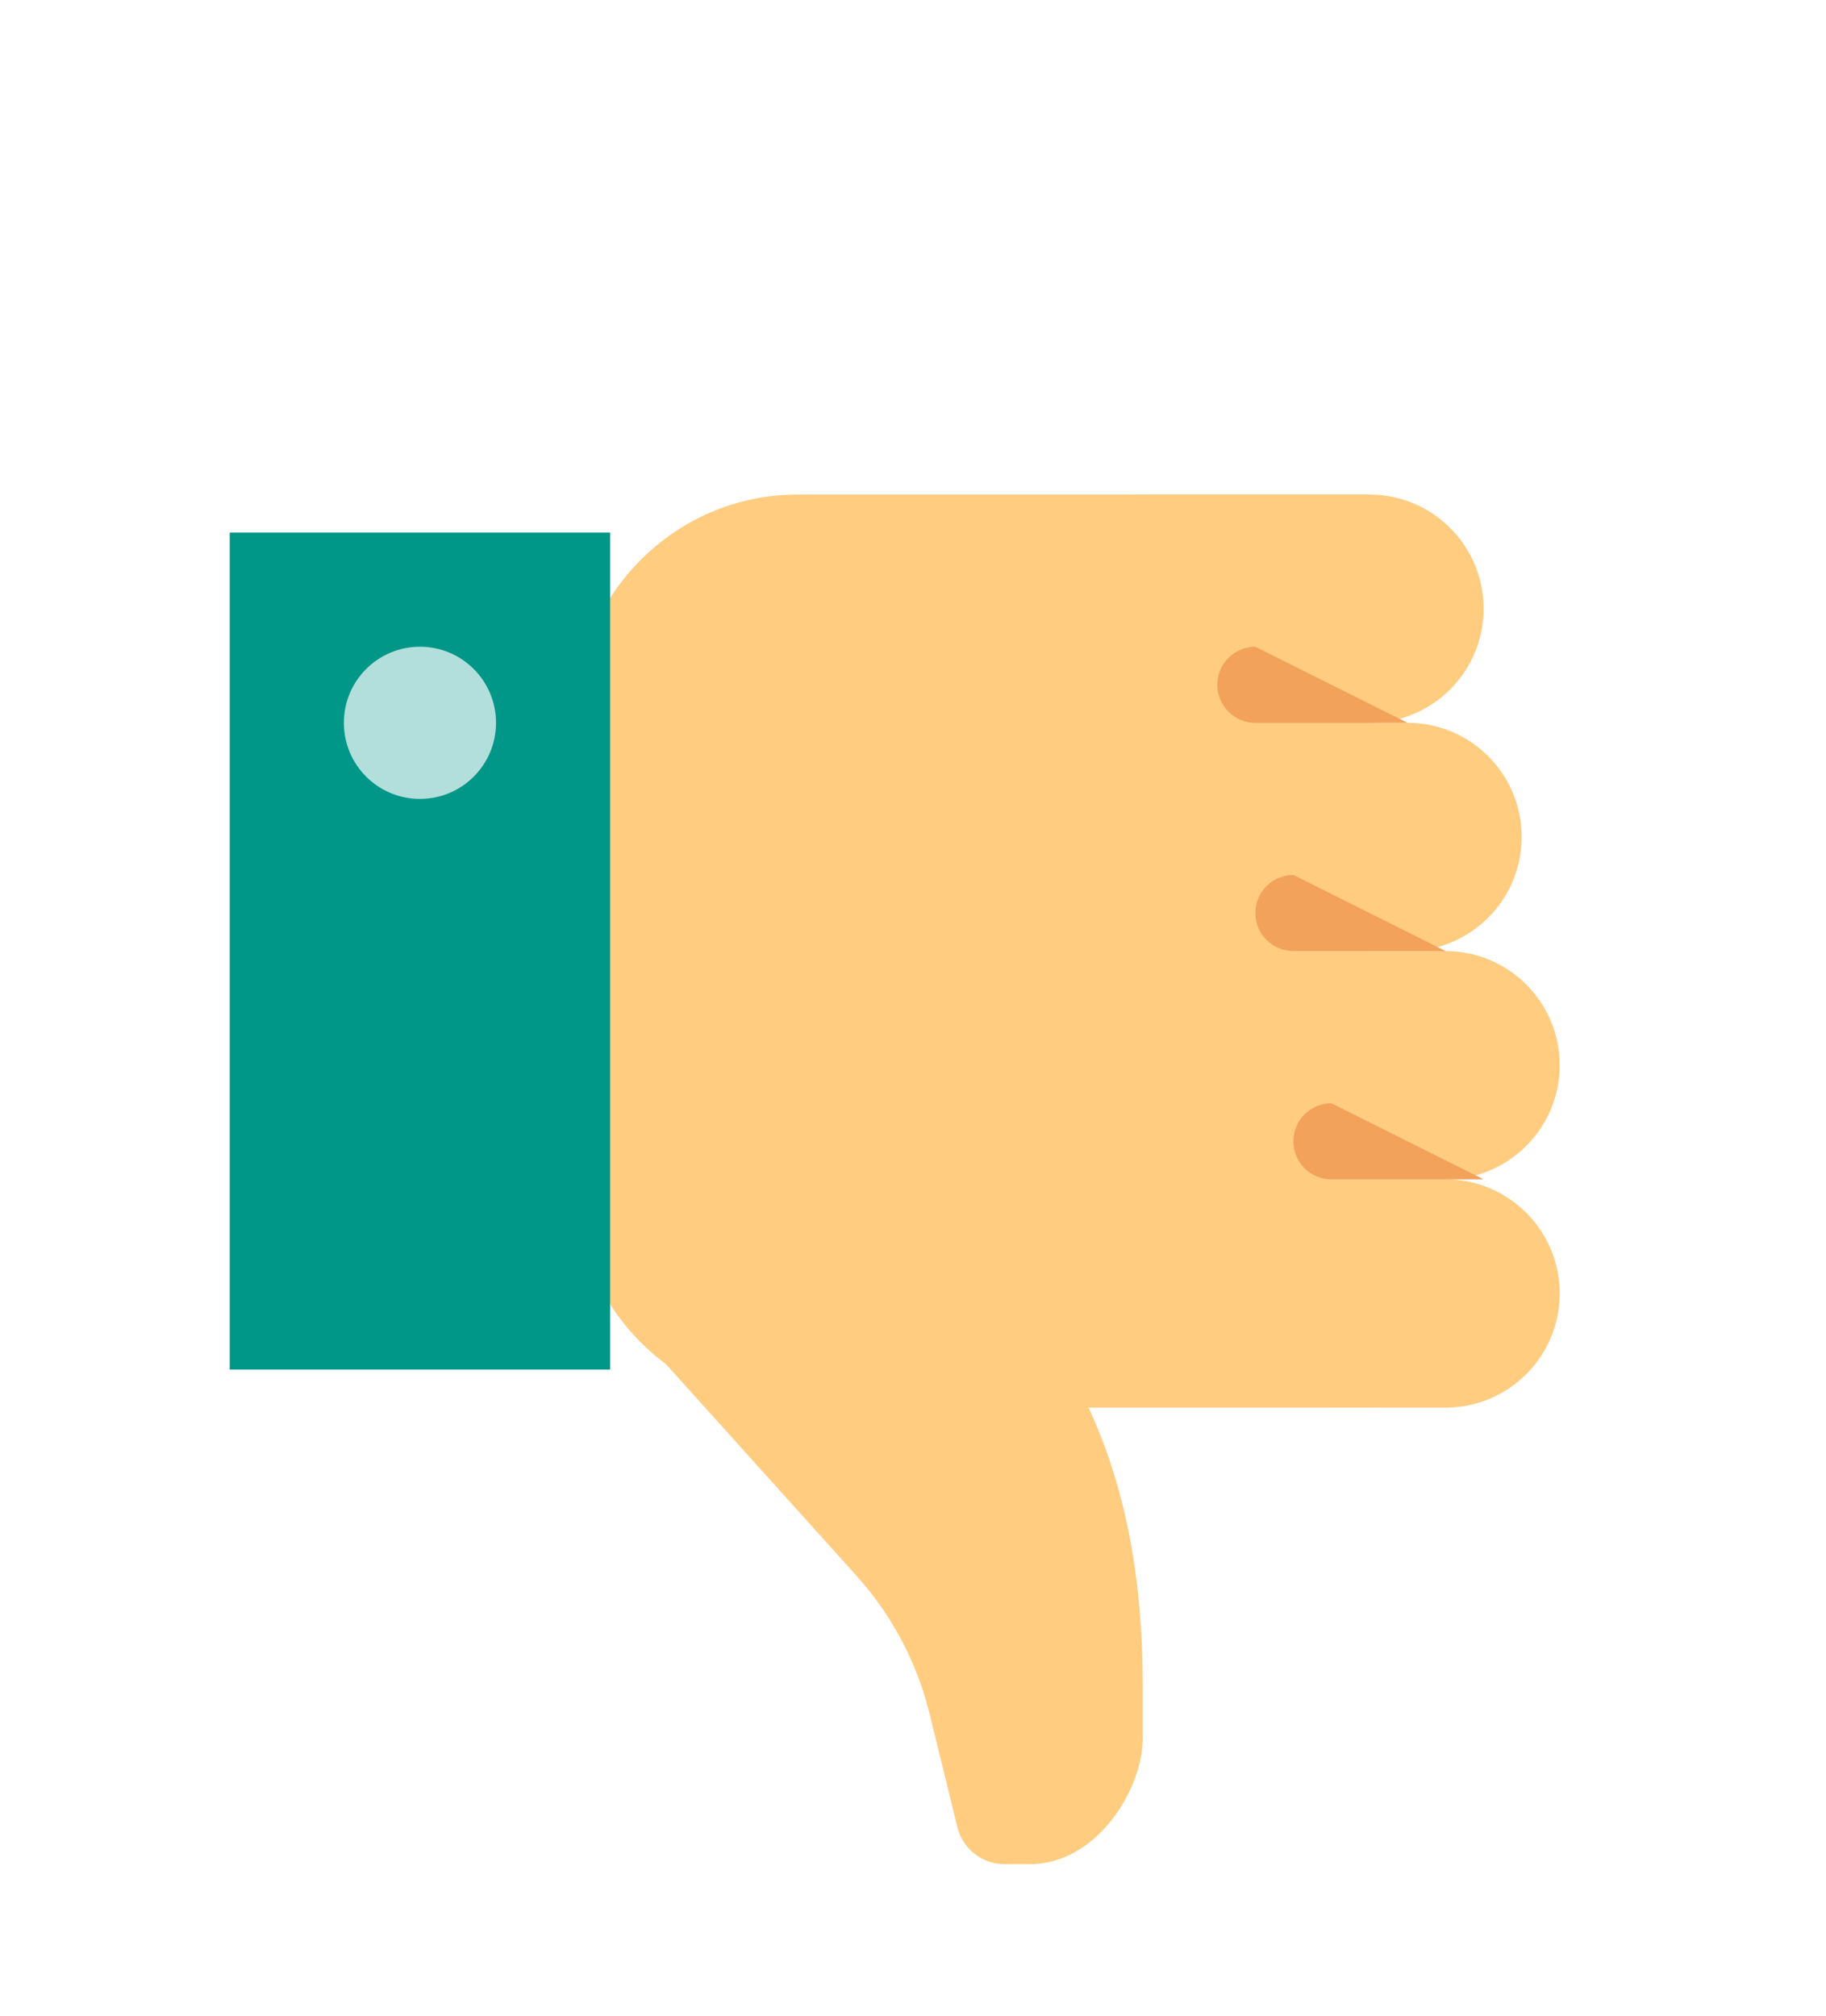 <?xml version="1.0" encoding="utf-8"?>
<!DOCTYPE svg PUBLIC "-//W3C//DTD SVG 1.1//EN" "http://www.w3.org/Graphics/SVG/1.1/DTD/svg11.dtd">
<svg xmlns="http://www.w3.org/2000/svg" xmlns:xlink="http://www.w3.org/1999/xlink" viewBox="0 -7 48 53" version="1.1">
  <g id="surface1">
    <path style="fill:#FFCC80;" d="M 20.961 30 L 36 30 L 36 6 L 20.961 6 C 17.711 6 15.082 8.688 15.082 11.996 L 15.082 24 C 15.082 27.316 17.711 30 20.961 30 Z "></path>
    <path style="fill:#FFCC80;" d="M 32 27 C 32 25.344 33.344 24 35 24 L 38 24 C 39.656 24 41 25.344 41 27 C 41 28.656 39.656 30 38 30 L 35 30 C 33.344 30 32 28.656 32 27 Z "></path>
    <path style="fill:#FFCC80;" d="M 29 21 C 29 19.344 30.344 18 32 18 L 38 18 C 39.656 18 41 19.344 41 21 C 41 22.656 39.656 24 38 24 L 32 24 C 30.344 24 29 22.656 29 21 Z "></path>
    <path style="fill:#FFCC80;" d="M 28 15 C 28 13.344 29.344 12 31 12 L 37 12 C 38.656 12 40 13.344 40 15 C 40 16.656 38.656 18 37 18 L 31 18 C 29.344 18 28 16.656 28 15 Z "></path>
    <path style="fill:#FFCC80;" d="M 27 9 C 27 7.344 28.344 6 30 6 L 36 6 C 37.656 6 39 7.344 39 9 C 39 10.656 37.656 12 36 12 L 30 12 C 28.344 12 27 10.656 27 9 Z "></path>
    <path style="fill:#FFCC80;" d="M 17.406 28.746 L 25.602 24.48 L 28.227 29.242 C 29.586 31.703 30.039 34.484 30.039 37.312 L 30.039 38.707 C 30.039 40 28.855 42 27.07 42 L 26.398 42 C 25.816 42 25.305 41.598 25.164 41.02 L 24.441 38.066 C 24.109 36.711 23.453 35.465 22.527 34.434 Z "></path>
    <path style="fill:#F2A25A;" d="M 39 24 L 35 24 C 34.449 24 34 23.555 34 23 C 34 22.445 34.449 22 35 22 Z "></path>
    <path style="fill:#F2A25A;" d="M 38 18 L 34 18 C 33.449 18 33 17.555 33 17 C 33 16.445 33.449 16 34 16 Z "></path>
    <path style="fill:#F2A25A;" d="M 37 12 L 33 12 C 32.449 12 32 11.555 32 11 C 32 10.445 32.449 10 33 10 Z "></path>
    <path style="fill:#009688;" d="M 6.039 7 L 16.039 7 L 16.039 29 L 6.039 29 Z "></path>
    <path style="fill:#B2DFDB;" d="M 13.039 12 C 13.039 13.105 12.145 14 11.039 14 C 9.934 14 9.039 13.105 9.039 12 C 9.039 10.895 9.934 10 11.039 10 C 12.145 10 13.039 10.895 13.039 12 Z "></path>
  </g>
</svg>